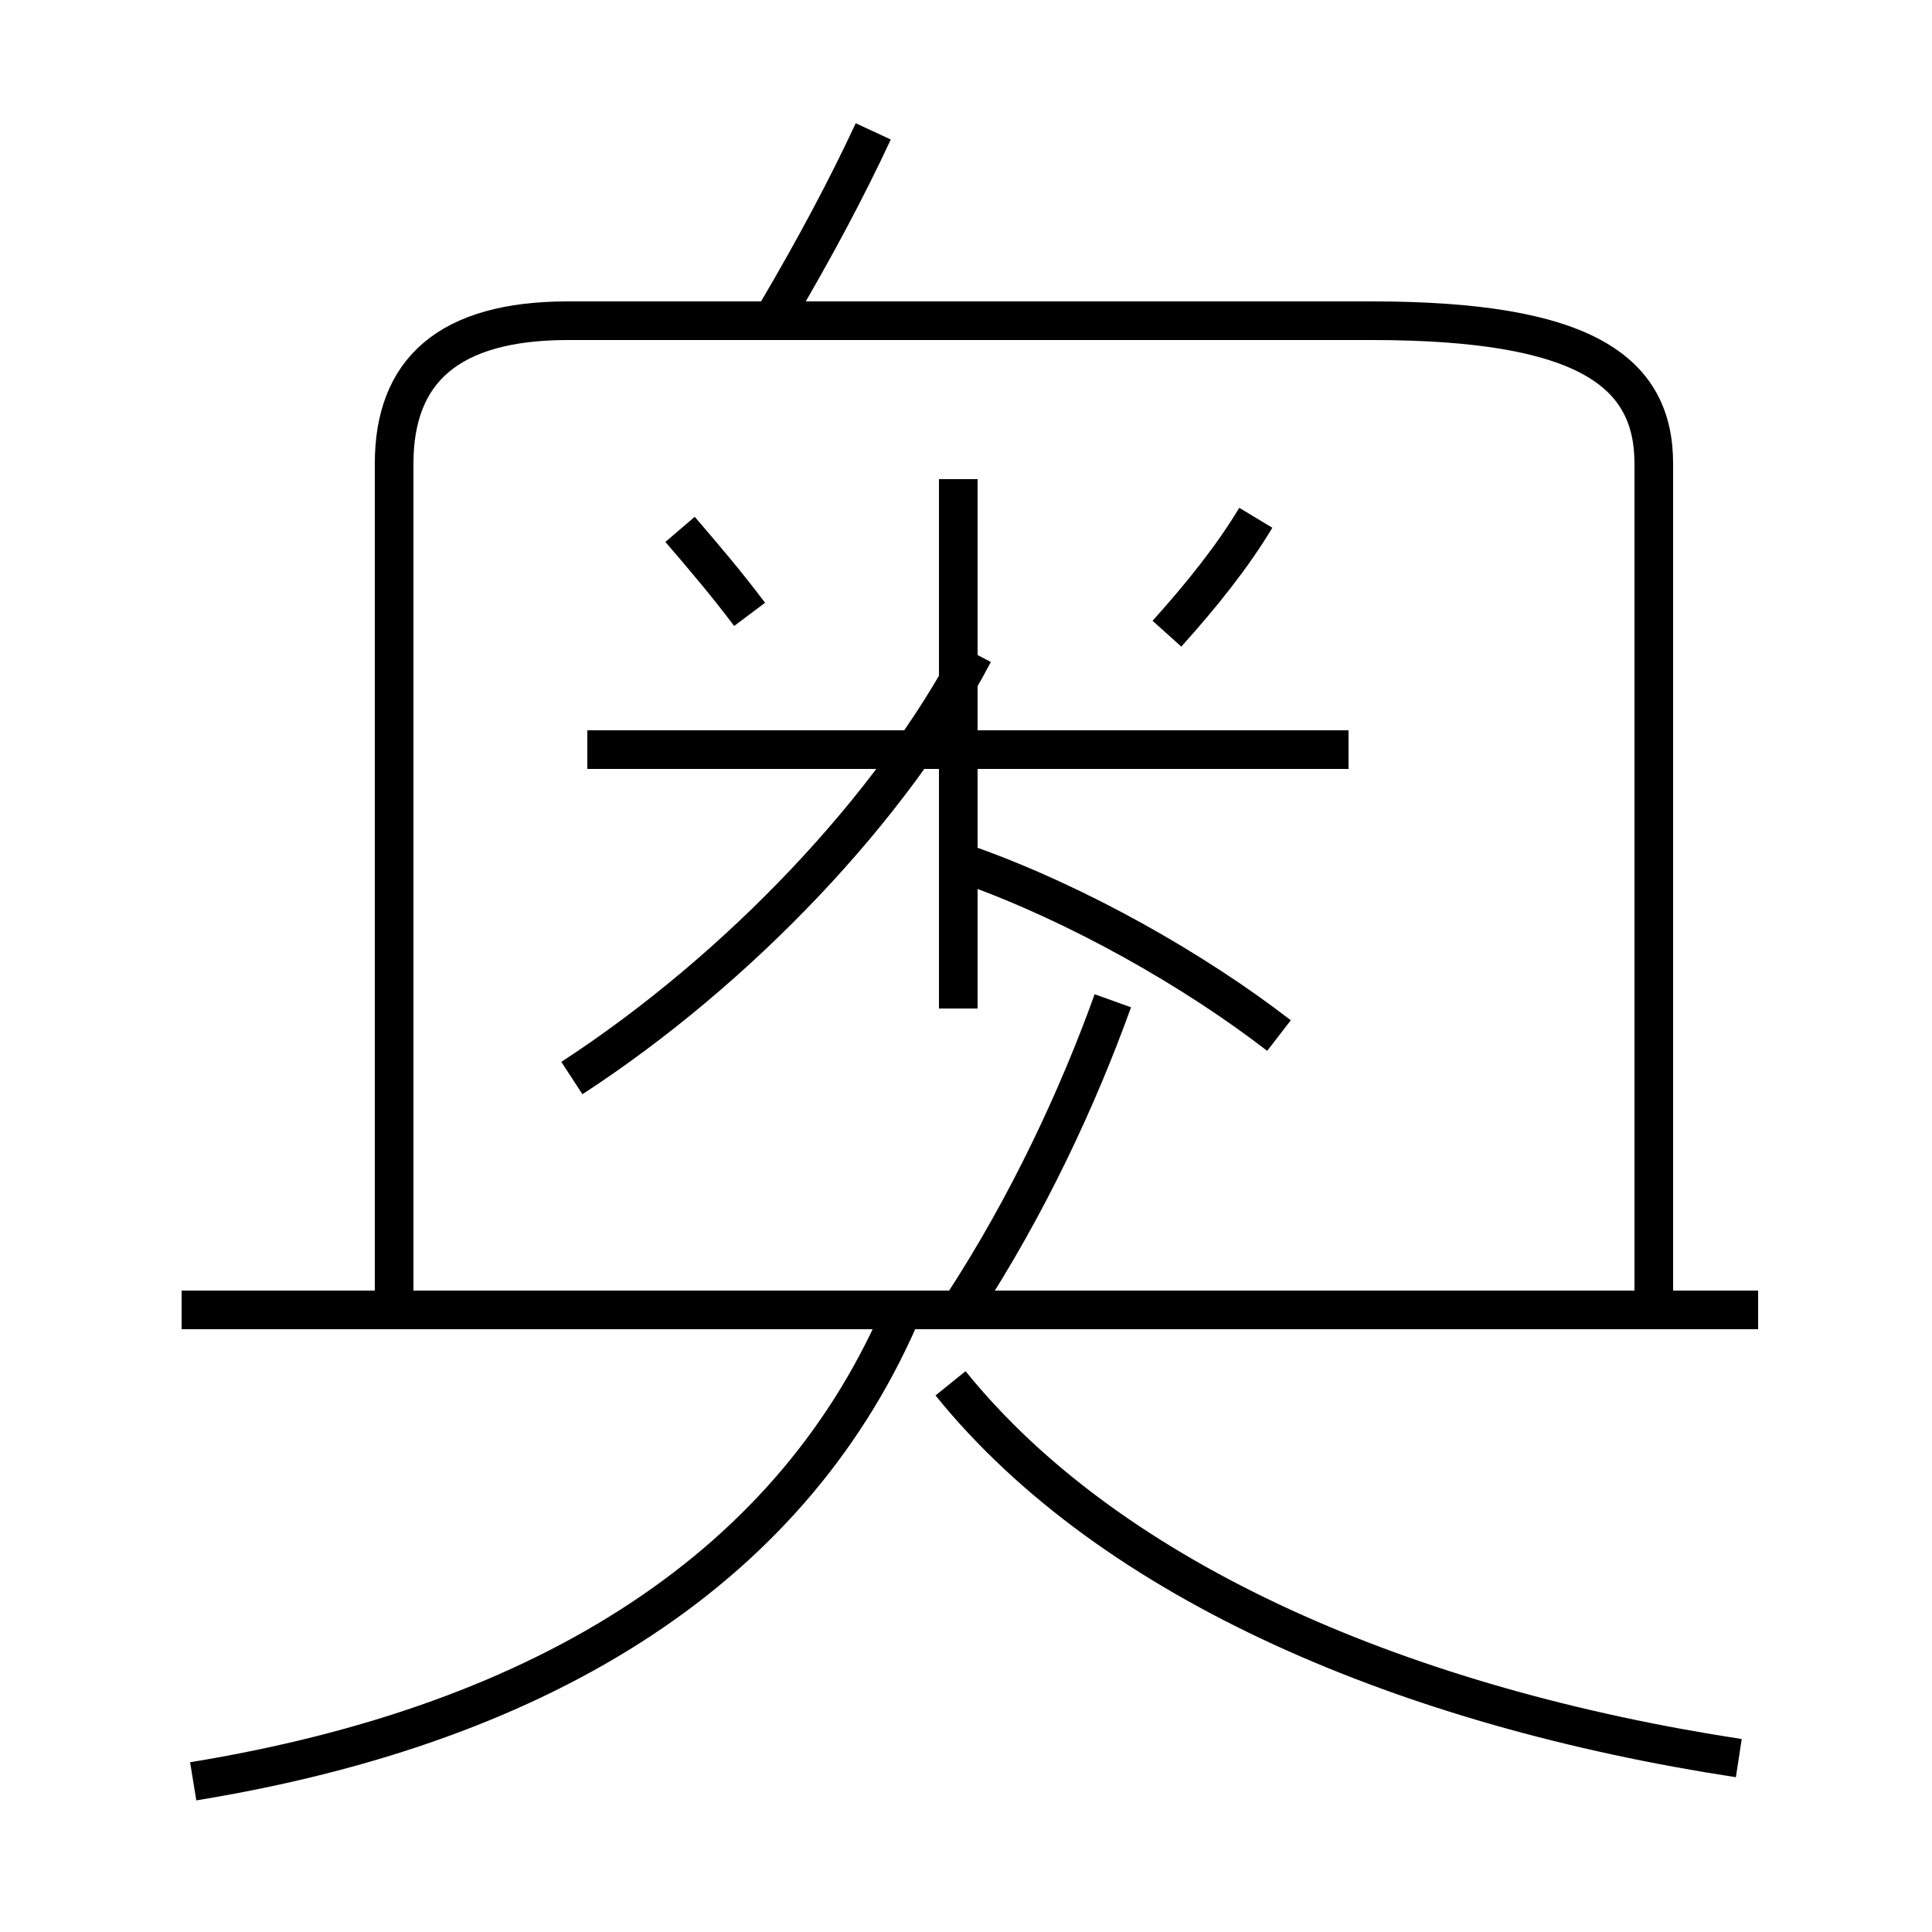 <?xml version='1.0' encoding='utf8'?>
<svg viewBox="0.0 -6.0 50.0 50.0" version="1.1" xmlns="http://www.w3.org/2000/svg">
<rect x="0.0" y="-6.0" width="50.0" height="50.0" fill="#808080" stroke="none"/>
<rect x="-1000" y="-1000" width="2000" height="2000" stroke="white" fill="white"/>
<g style="fill:white;stroke:#000000;  stroke-width:1">
<path d="M 45.0 1.5 C 36.5 0.2 28.8 -3.0 24.6 -8.2 M 5.0 2.1 C 14.2 0.6 20.6 -3.5 23.4 -10.2 M 45.5 -10.1 L 4.7 -10.1 M 24.9 -10.2 C 26.6 -12.8 27.9 -15.6 28.8 -18.1 M 14.8 -16.1 C 19.1 -18.9 23.1 -23.1 25.2 -27.1 M 24.8 -17.9 L 24.8 -31.6 M 34.9 -24.6 L 15.2 -24.6 M 19.4 -28.1 C 18.8 -28.9 18.2 -29.6 17.6 -30.3 M 33.1 -17.2 C 30.9 -18.9 27.9 -20.6 25.1 -21.6 M 20.1 -35.9 C 21.1 -37.6 21.9 -39.1 22.6 -40.6 M 42.8 -10.2 L 42.8 -32.0 C 42.8 -34.4 41.0 -35.7 35.5 -35.7 L 14.7 -35.7 C 11.6 -35.7 10.2 -34.4 10.2 -32.0 L 10.2 -10.2 M 30.2 -27.6 C 31.1 -28.6 31.9 -29.6 32.5 -30.6" transform="translate(0.0, 38.0)" />
</g>
</svg>